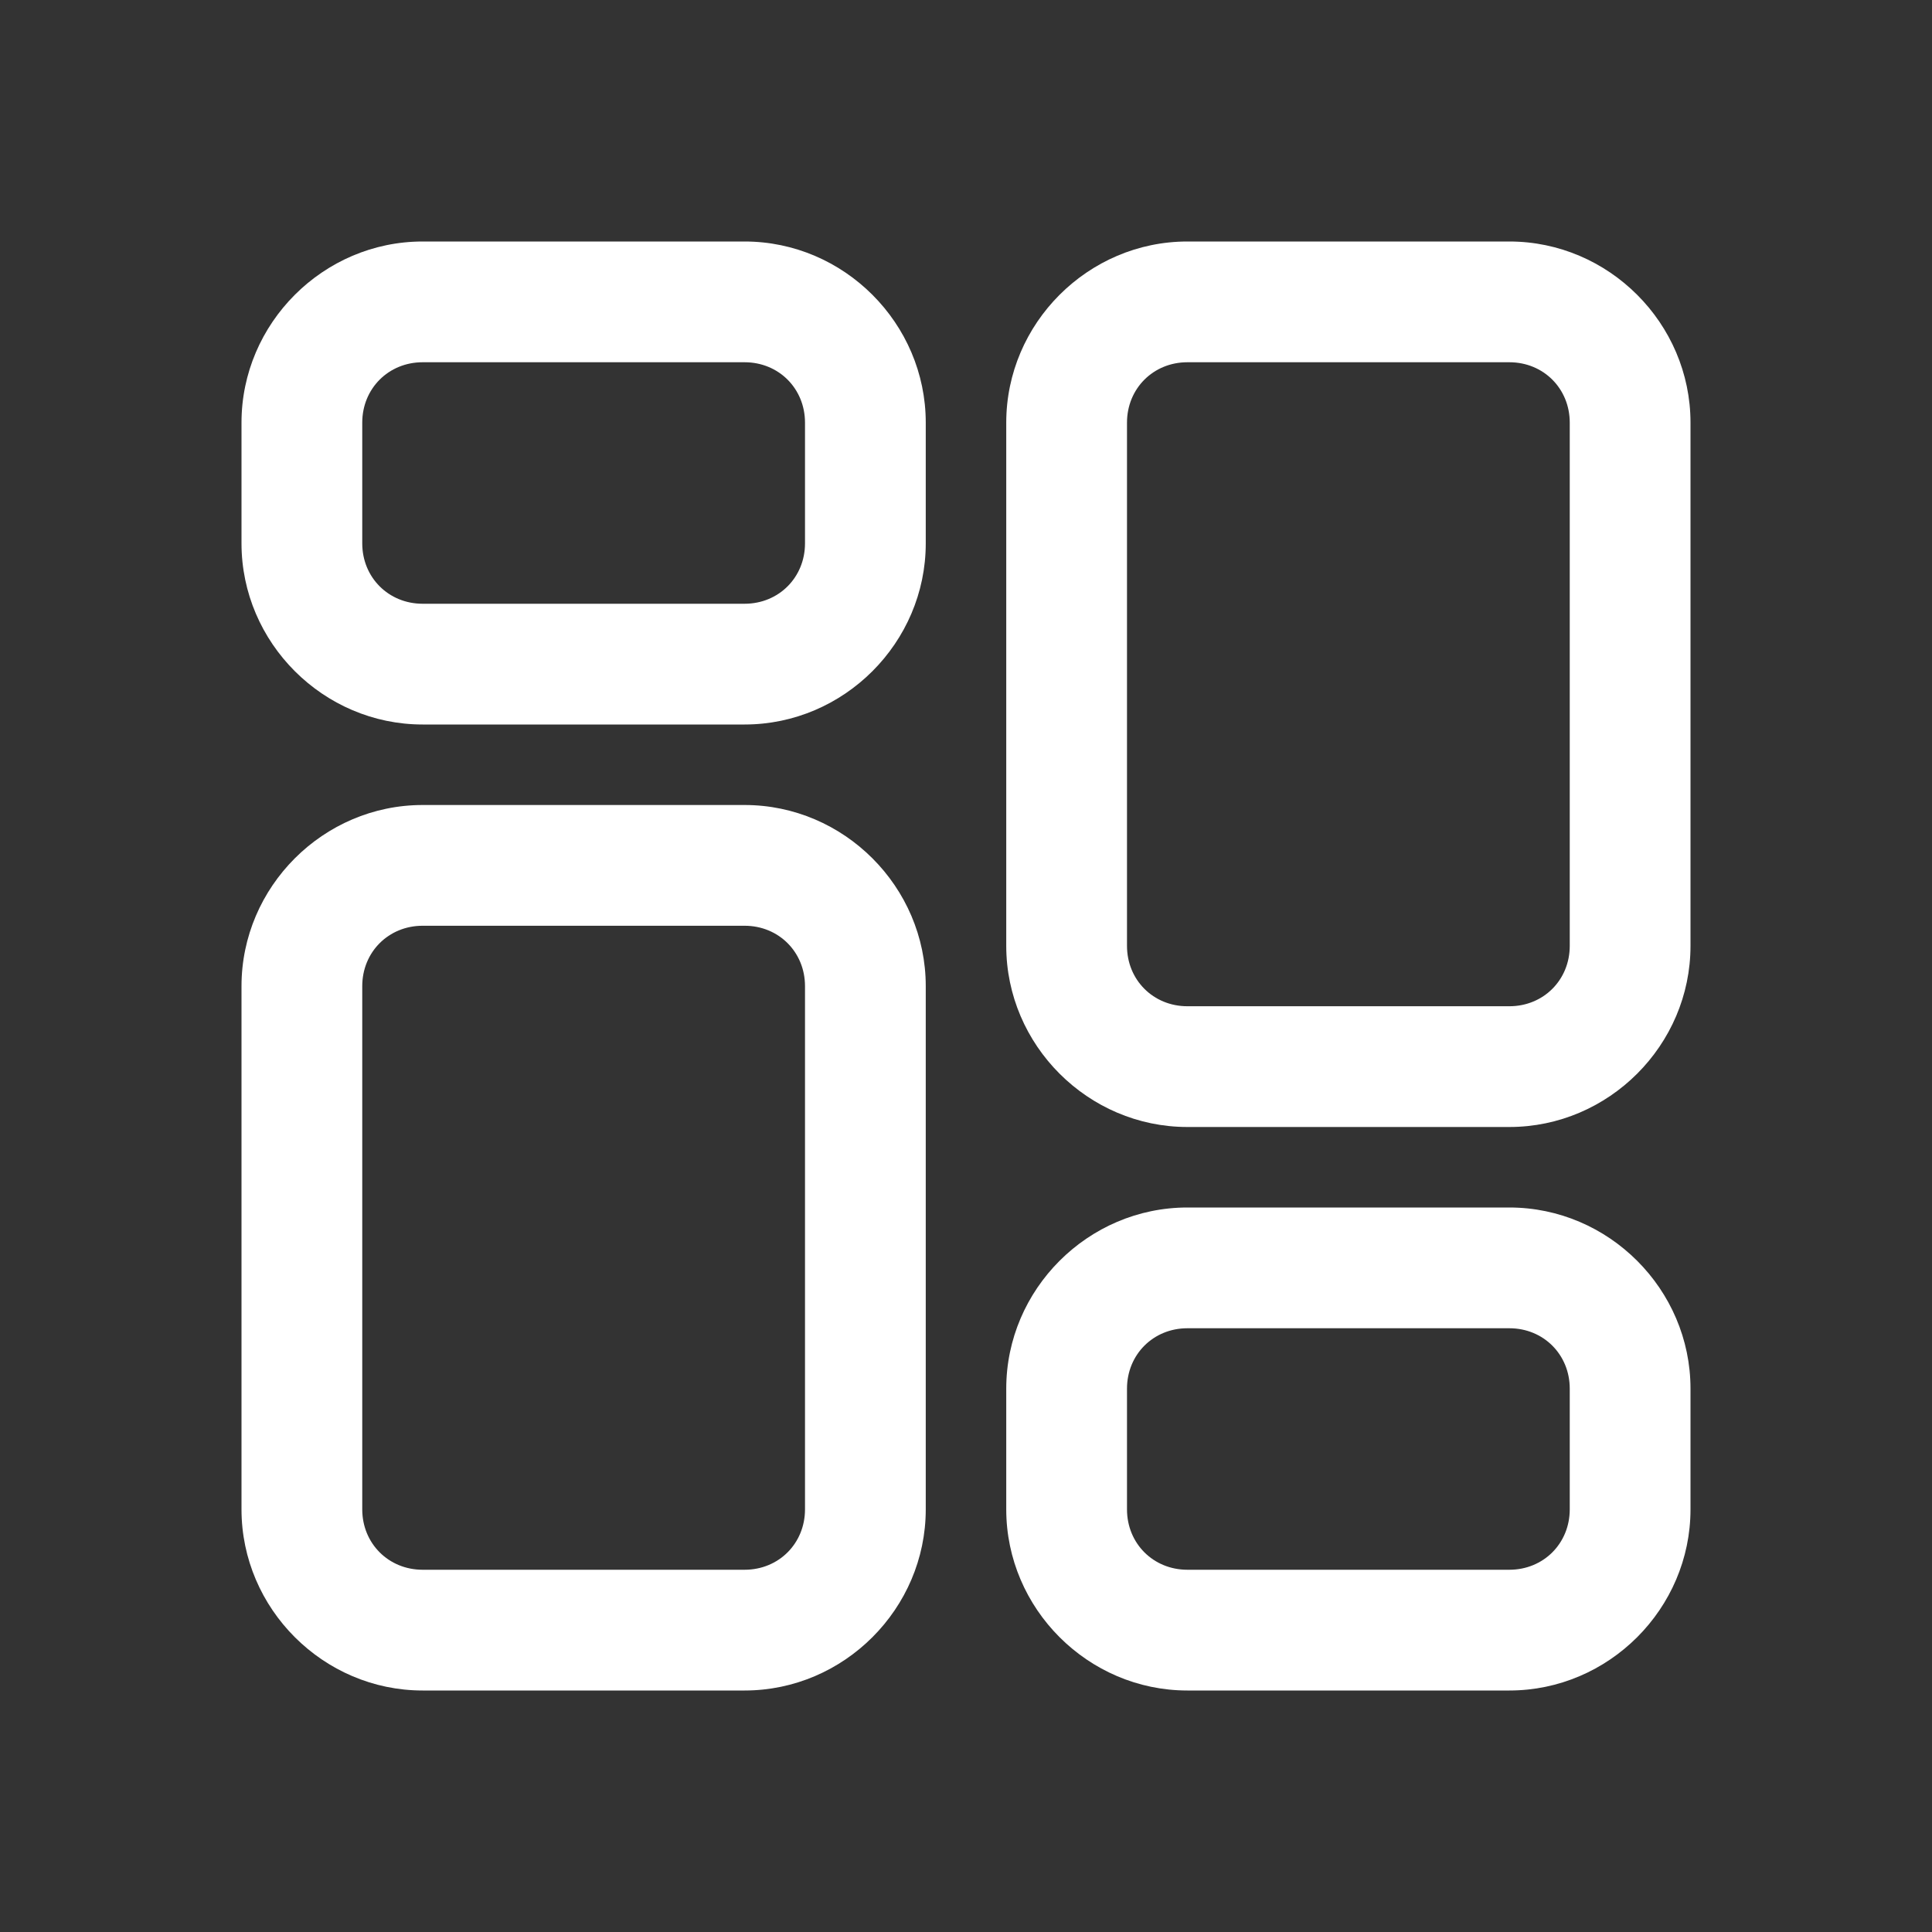 <svg version="1.1" xmlns="http://www.w3.org/2000/svg" xmlns:xlink="http://www.w3.org/1999/xlink" viewBox="0 0 172 172"><rect x="0" y="0" width="172" height="172" fill="#333333" stroke="none"/><g fill="none" fill-rule="nonzero" stroke="none" stroke-width="1" stroke-linecap="butt" stroke-linejoin="miter" stroke-miterlimit="10" stroke-dasharray="" stroke-dashoffset="0" font-family="none" font-weight="none" font-size="none" text-anchor="none" style="mix-blend-mode: normal"><path d="M0,172v-172h172v172z" fill="none"></path><g fill="#ffffff"><path d="M37.625,21.5c-8.842,0 -16.125,7.283 -16.125,16.125v10.75c0,8.842 7.283,16.125 16.125,16.125h28.667c8.842,0 16.125,-7.283 16.125,-16.125v-10.75c0,-8.842 -7.283,-16.125 -16.125,-16.125zM105.708,21.5c-8.842,0 -16.125,7.283 -16.125,16.125v46.583c0,8.842 7.283,16.125 16.125,16.125h28.667c8.842,0 16.125,-7.283 16.125,-16.125v-46.583c0,-8.842 -7.283,-16.125 -16.125,-16.125zM37.625,32.25h28.667c3.033,0 5.375,2.342 5.375,5.375v10.75c0,3.033 -2.342,5.375 -5.375,5.375h-28.667c-3.033,0 -5.375,-2.342 -5.375,-5.375v-10.75c0,-3.033 2.342,-5.375 5.375,-5.375zM105.708,32.25h28.667c3.033,0 5.375,2.342 5.375,5.375v46.583c0,3.033 -2.342,5.375 -5.375,5.375h-28.667c-3.033,0 -5.375,-2.342 -5.375,-5.375v-46.583c0,-3.033 2.342,-5.375 5.375,-5.375zM37.625,71.667c-8.842,0 -16.125,7.283 -16.125,16.125v46.583c0,8.842 7.283,16.125 16.125,16.125h28.667c8.842,0 16.125,-7.283 16.125,-16.125v-46.583c0,-8.842 -7.283,-16.125 -16.125,-16.125zM37.625,82.417h28.667c3.033,0 5.375,2.342 5.375,5.375v46.583c0,3.033 -2.342,5.375 -5.375,5.375h-28.667c-3.033,0 -5.375,-2.342 -5.375,-5.375v-46.583c0,-3.033 2.342,-5.375 5.375,-5.375zM105.708,107.5c-8.842,0 -16.125,7.283 -16.125,16.125v10.75c0,8.842 7.283,16.125 16.125,16.125h28.667c8.842,0 16.125,-7.283 16.125,-16.125v-10.75c0,-8.842 -7.283,-16.125 -16.125,-16.125zM105.708,118.25h28.667c3.033,0 5.375,2.342 5.375,5.375v10.75c0,3.033 -2.342,5.375 -5.375,5.375h-28.667c-3.033,0 -5.375,-2.342 -5.375,-5.375v-10.75c0,-3.033 2.342,-5.375 5.375,-5.375z"></path></g></g></svg>